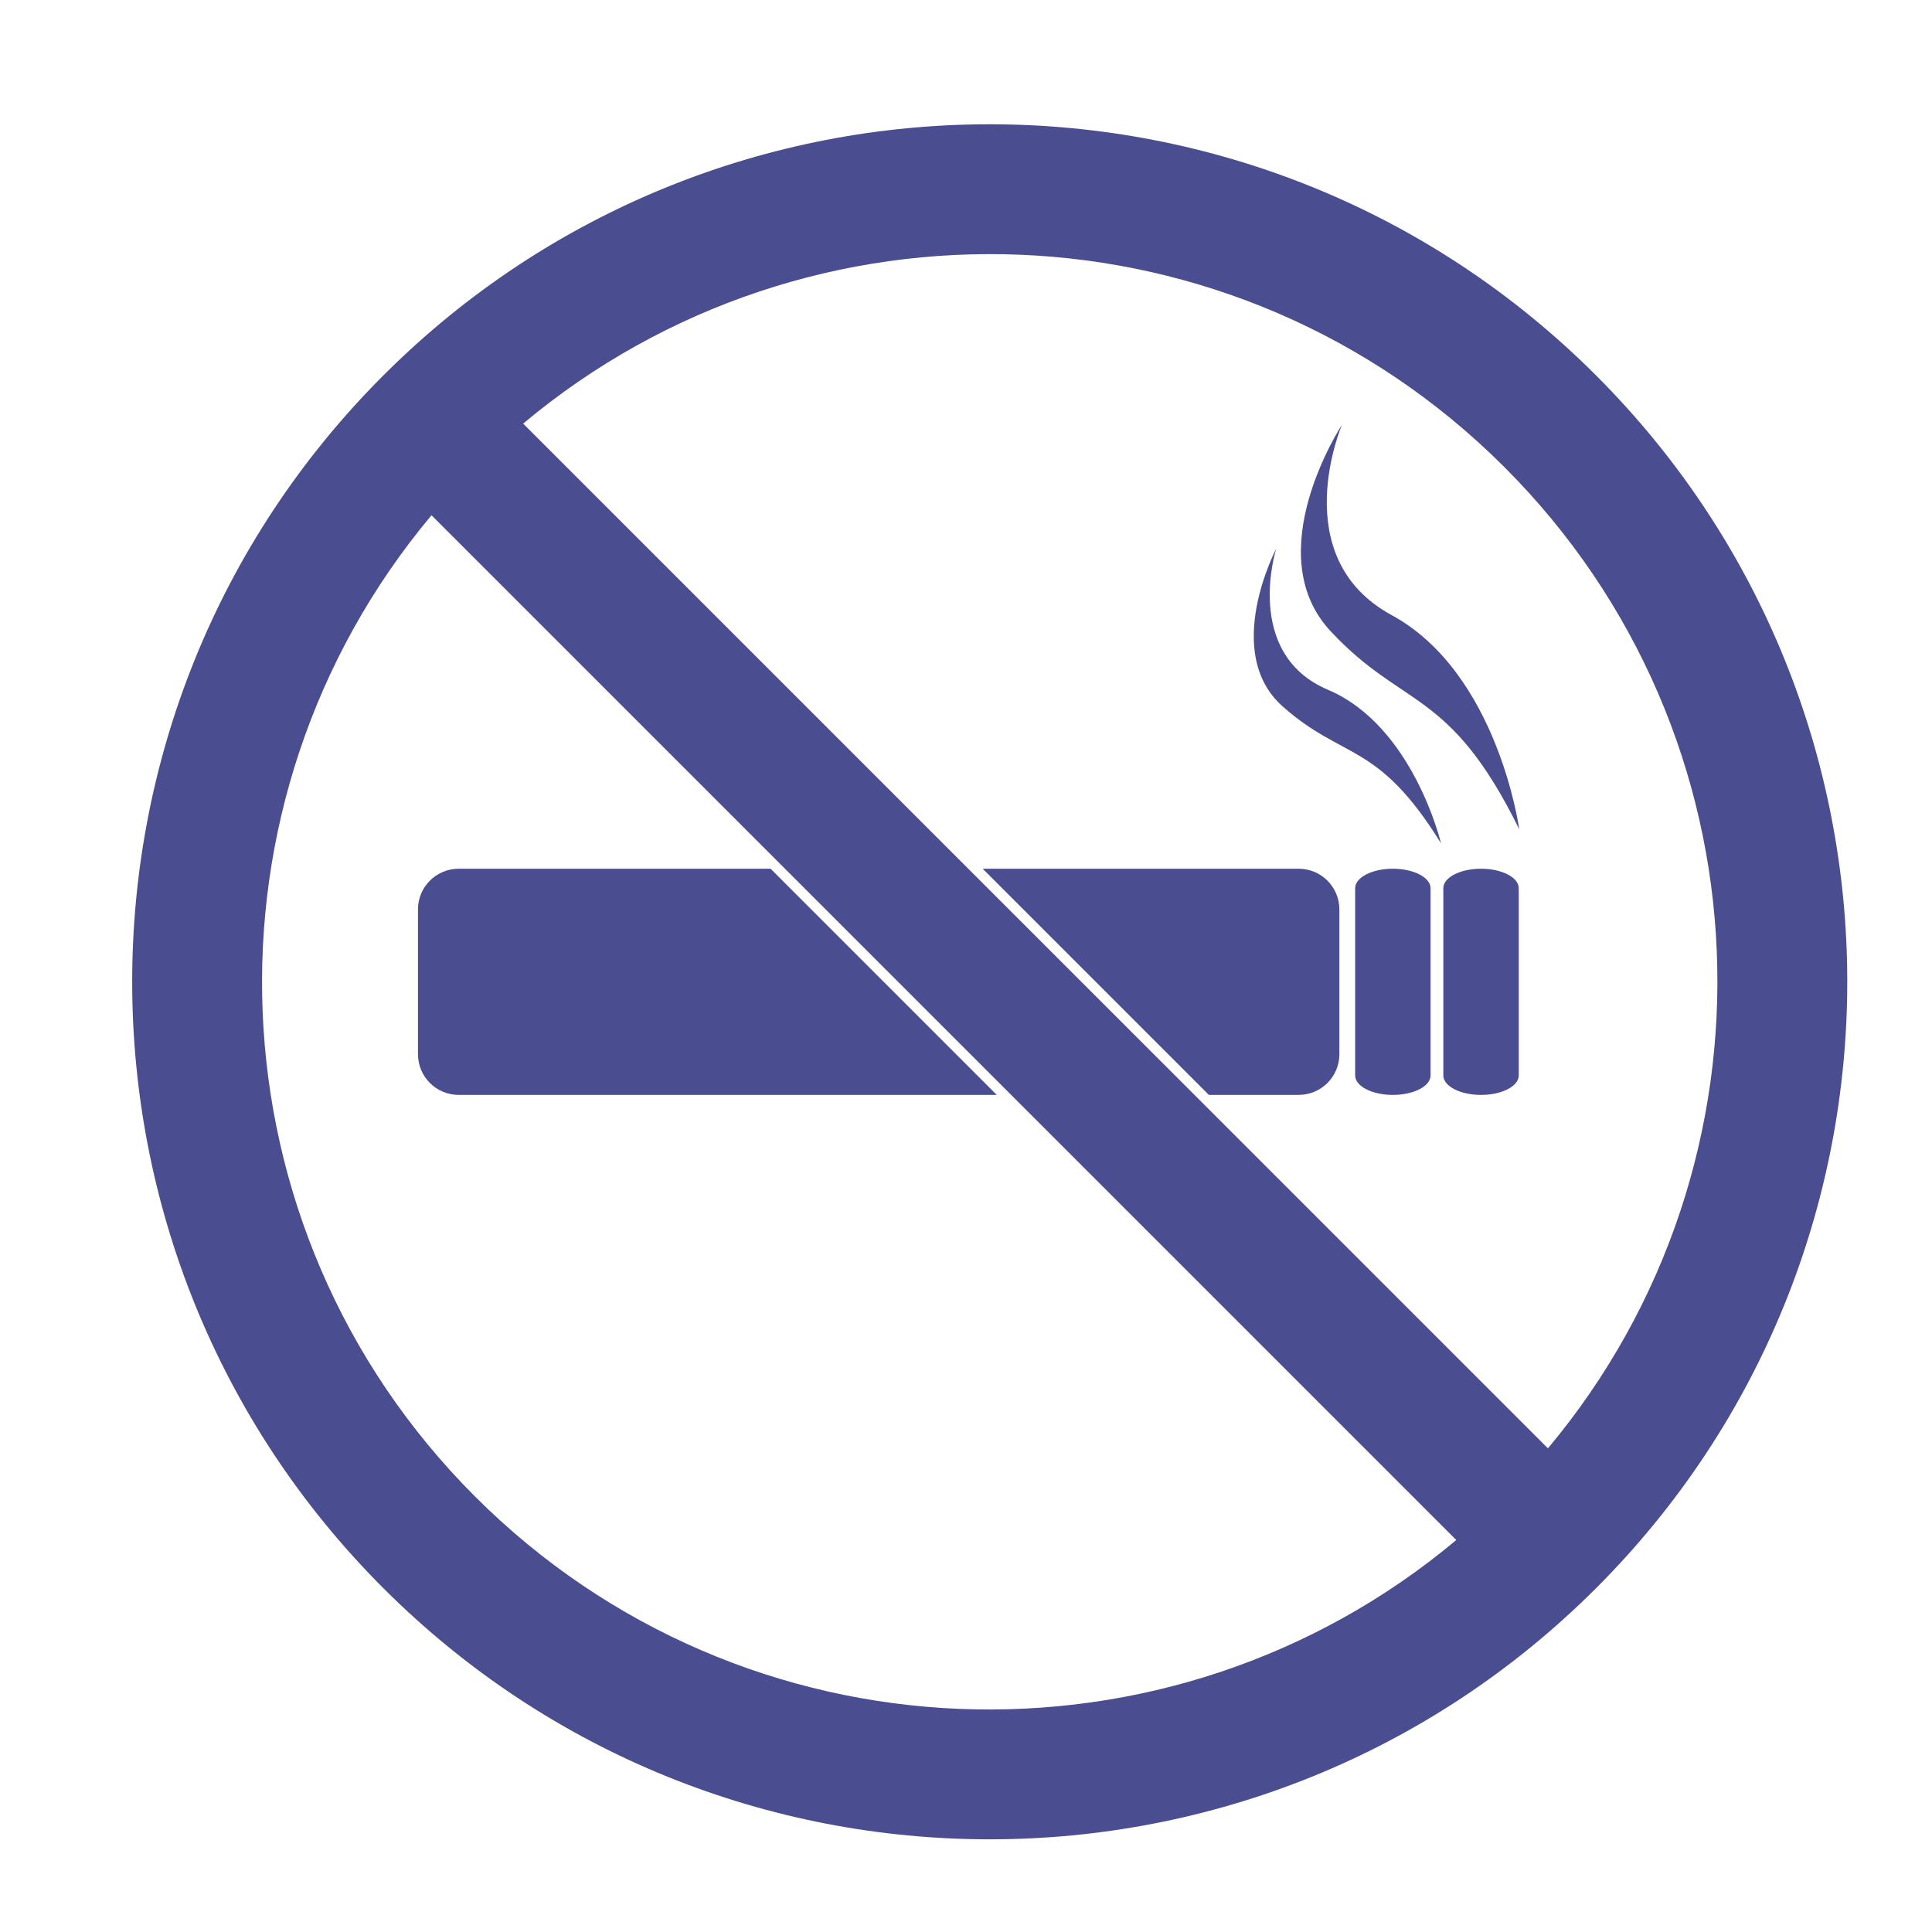 <svg width="95" height="95" viewBox="0 0 95 95" fill="none" xmlns="http://www.w3.org/2000/svg">
<path d="M68.426 30.244C63.189 27.397 65.987 20.888 65.987 20.888C65.987 20.888 61.848 27.183 65.42 31.028C68.991 34.874 71.284 33.817 74.704 40.779C74.704 40.779 73.661 33.09 68.426 30.244Z" fill="#4A4E91"/>
<path d="M65.301 33.919C61.108 32.141 62.753 26.982 62.753 26.982C62.753 26.982 60.07 32.075 63.072 34.738C66.074 37.401 67.74 36.427 70.858 41.47C70.858 41.47 69.497 35.7 65.301 33.919Z" fill="#4A4E91"/>
<path d="M68.489 42.717C67.465 42.717 66.635 43.145 66.635 43.674V52.882C66.635 53.41 67.465 53.839 68.489 53.839C69.513 53.839 70.343 53.411 70.343 52.882V43.674C70.342 43.146 69.513 42.717 68.489 42.717Z" fill="#4A4E91"/>
<path d="M72.825 42.717C71.801 42.717 70.971 43.145 70.971 43.674V52.882C70.971 53.41 71.801 53.839 72.825 53.839C73.849 53.839 74.679 53.411 74.679 52.882V43.674C74.679 43.146 73.849 42.717 72.825 42.717Z" fill="#4A4E91"/>
<path d="M78.483 18.461C62.016 1.994 35.317 1.994 18.85 18.46C2.383 34.927 2.383 61.626 18.85 78.093C35.317 94.56 62.016 94.56 78.483 78.093C94.95 61.626 94.95 34.928 78.483 18.461ZM23.358 73.586C10.142 60.369 9.44 39.398 21.218 25.336L71.608 75.726C57.545 87.503 36.575 86.802 23.358 73.586ZM76.115 71.217L25.724 20.829C39.786 9.051 60.757 9.751 73.974 22.969C87.191 36.185 87.893 57.155 76.115 71.217Z" fill="#4A4E91"/>
<path d="M20.553 44.717V51.838C20.553 52.942 21.449 53.838 22.553 53.838H49.012L37.892 42.717H22.553C21.449 42.717 20.553 43.613 20.553 44.717Z" fill="#4A4E91"/>
<path d="M63.859 42.717H48.321L59.442 53.838H63.859C64.963 53.838 65.859 52.942 65.859 51.838V44.717C65.859 43.613 64.964 42.717 63.859 42.717Z" fill="#4A4E91"/>
</svg>
